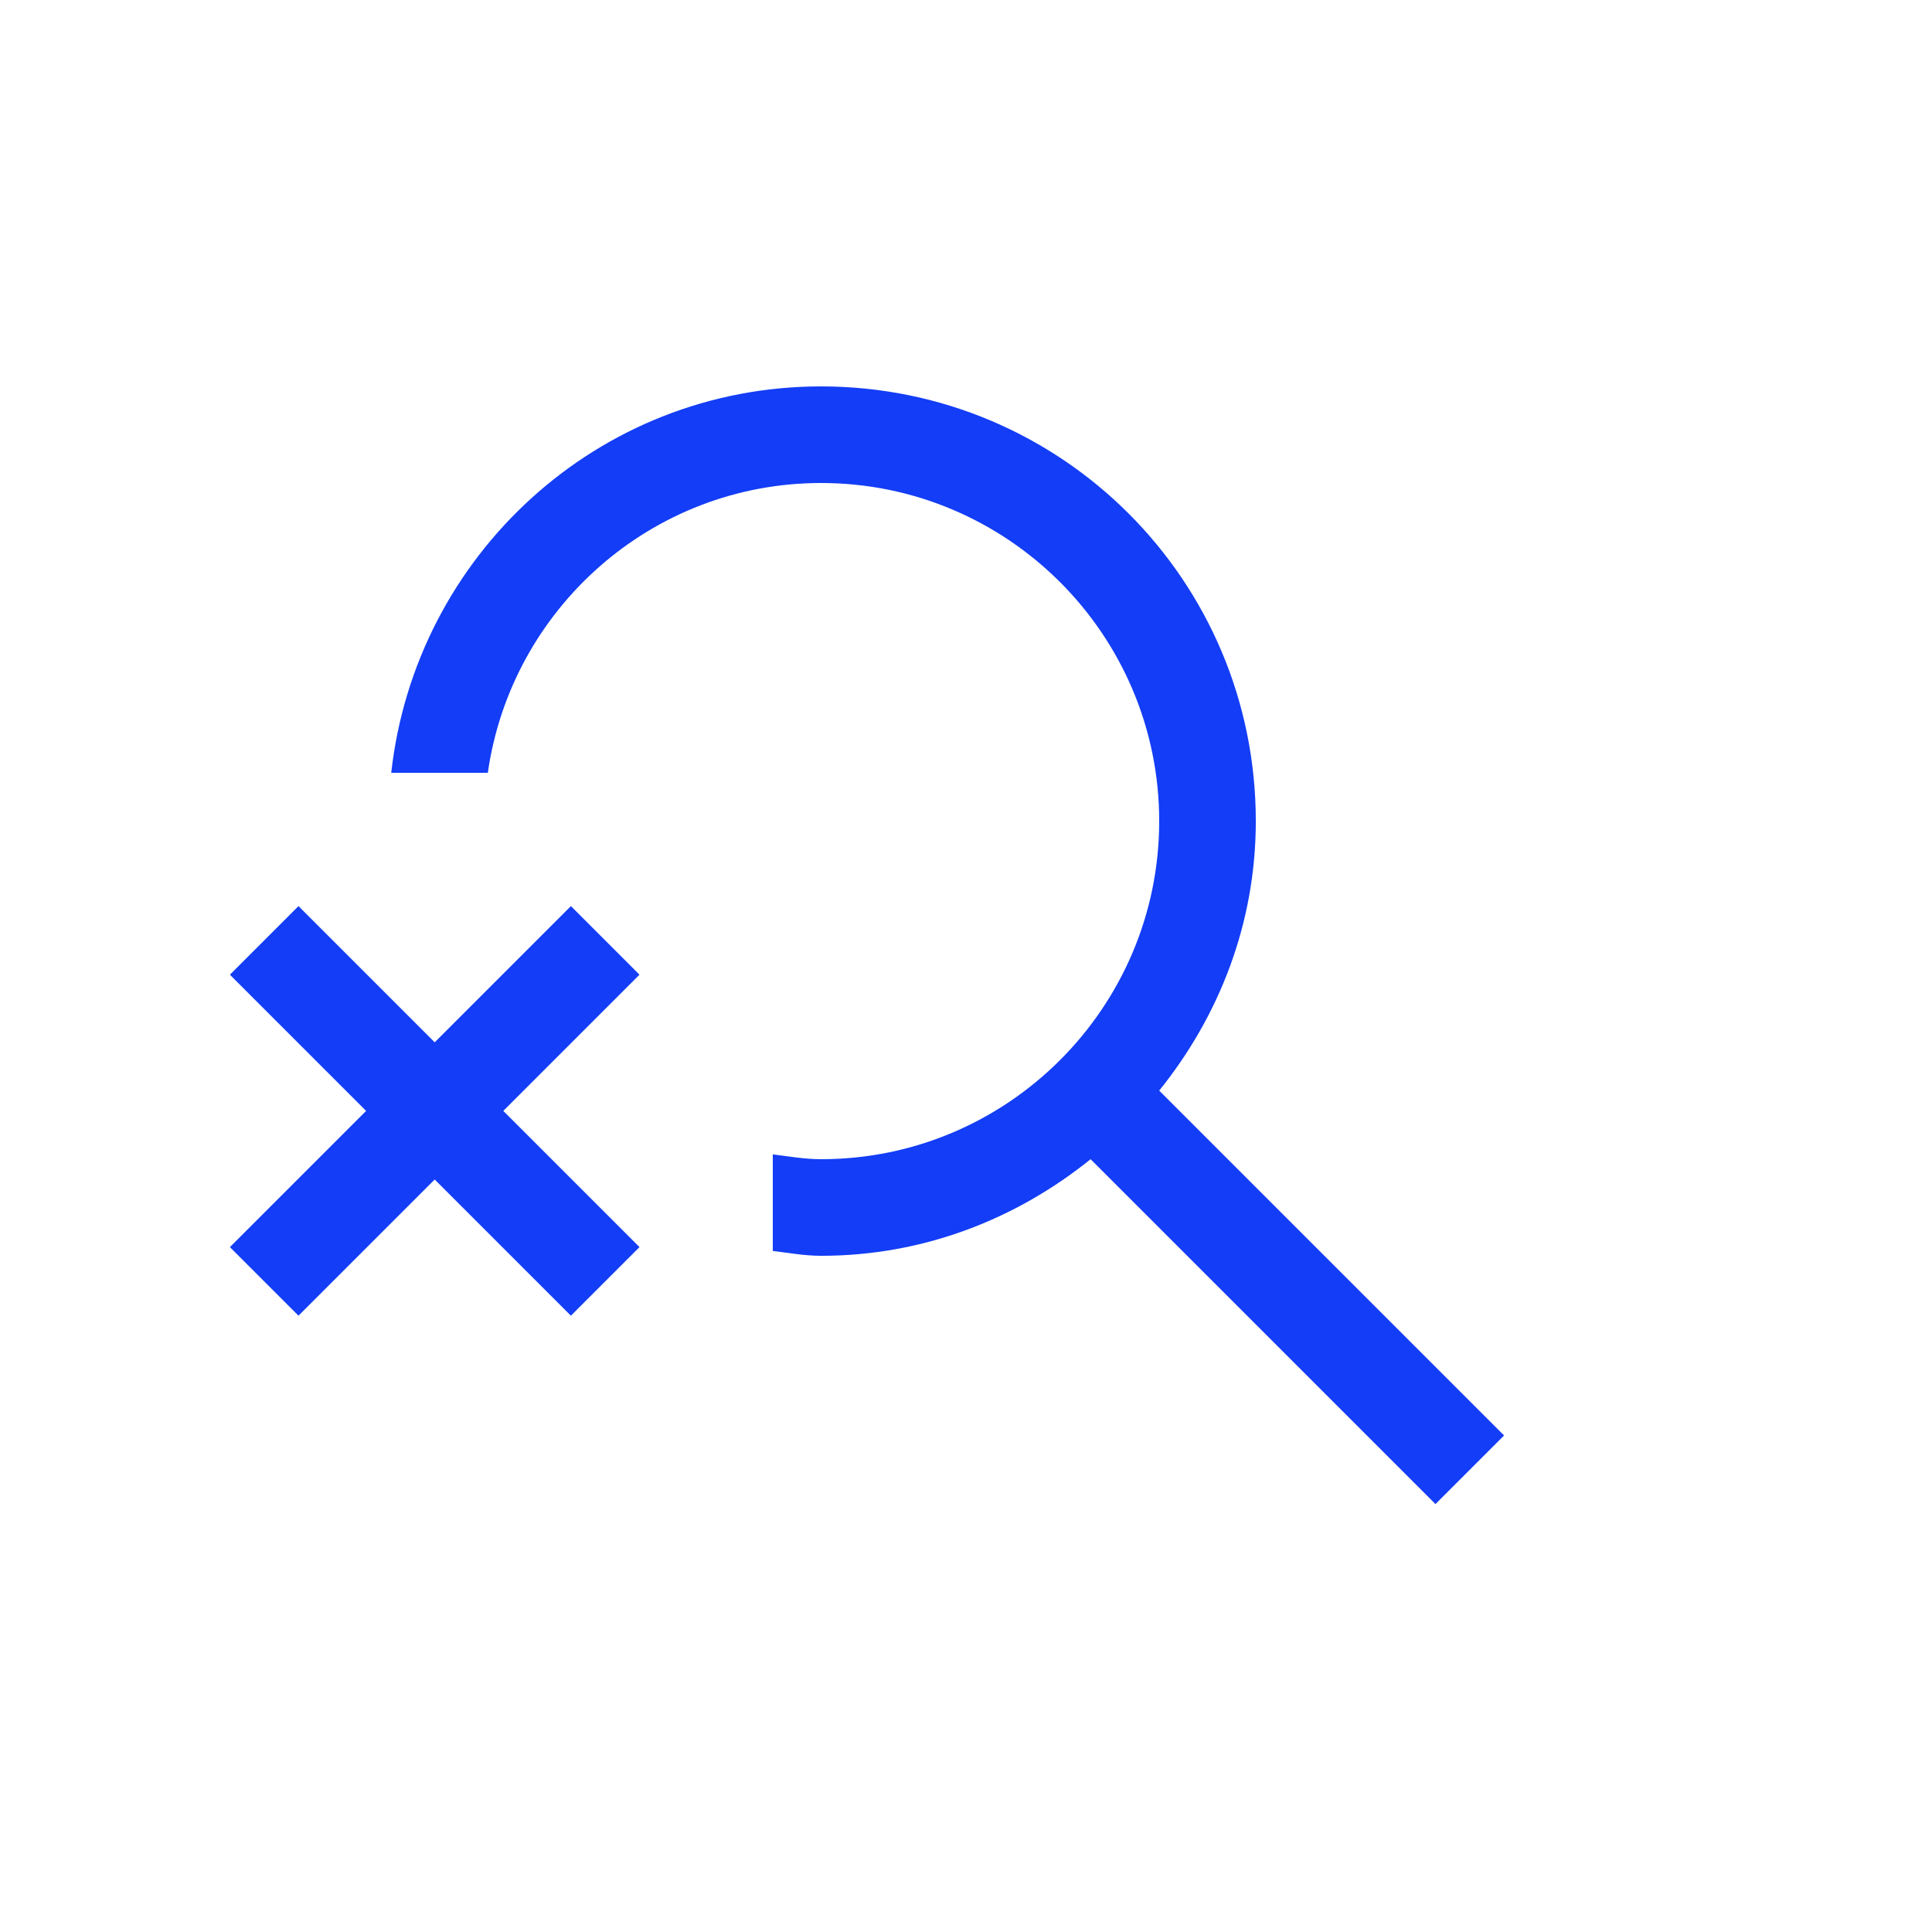 <svg fill="#133DF6" xmlns="http://www.w3.org/2000/svg" enable-background="new 0 0 20 20" height="20" viewBox="0 0 20 20" width="20"><g><rect fill="none" height="20" width="20" x="0"/></g><g><g><path d="M12,11.29c0.62-0.77,1-1.73,1-2.79C13,6.01,10.99,4,8.5,4C6.19,4,4.3,5.75,4.05,8h1C5.29,6.31,6.74,5,8.5,5 C10.43,5,12,6.57,12,8.5S10.43,12,8.5,12c-0.17,0-0.34-0.03-0.5-0.05v1C8.17,12.97,8.33,13,8.5,13c1.06,0,2.02-0.38,2.79-1 l3.57,3.57l0.71-0.71L12,11.29z"/><polygon points="5.91,9.38 4.5,10.79 3.09,9.38 2.38,10.09 3.79,11.5 2.38,12.91 3.09,13.62 4.5,12.21 5.91,13.62 6.62,12.91 5.21,11.5 6.62,10.09"/></g></g></svg>